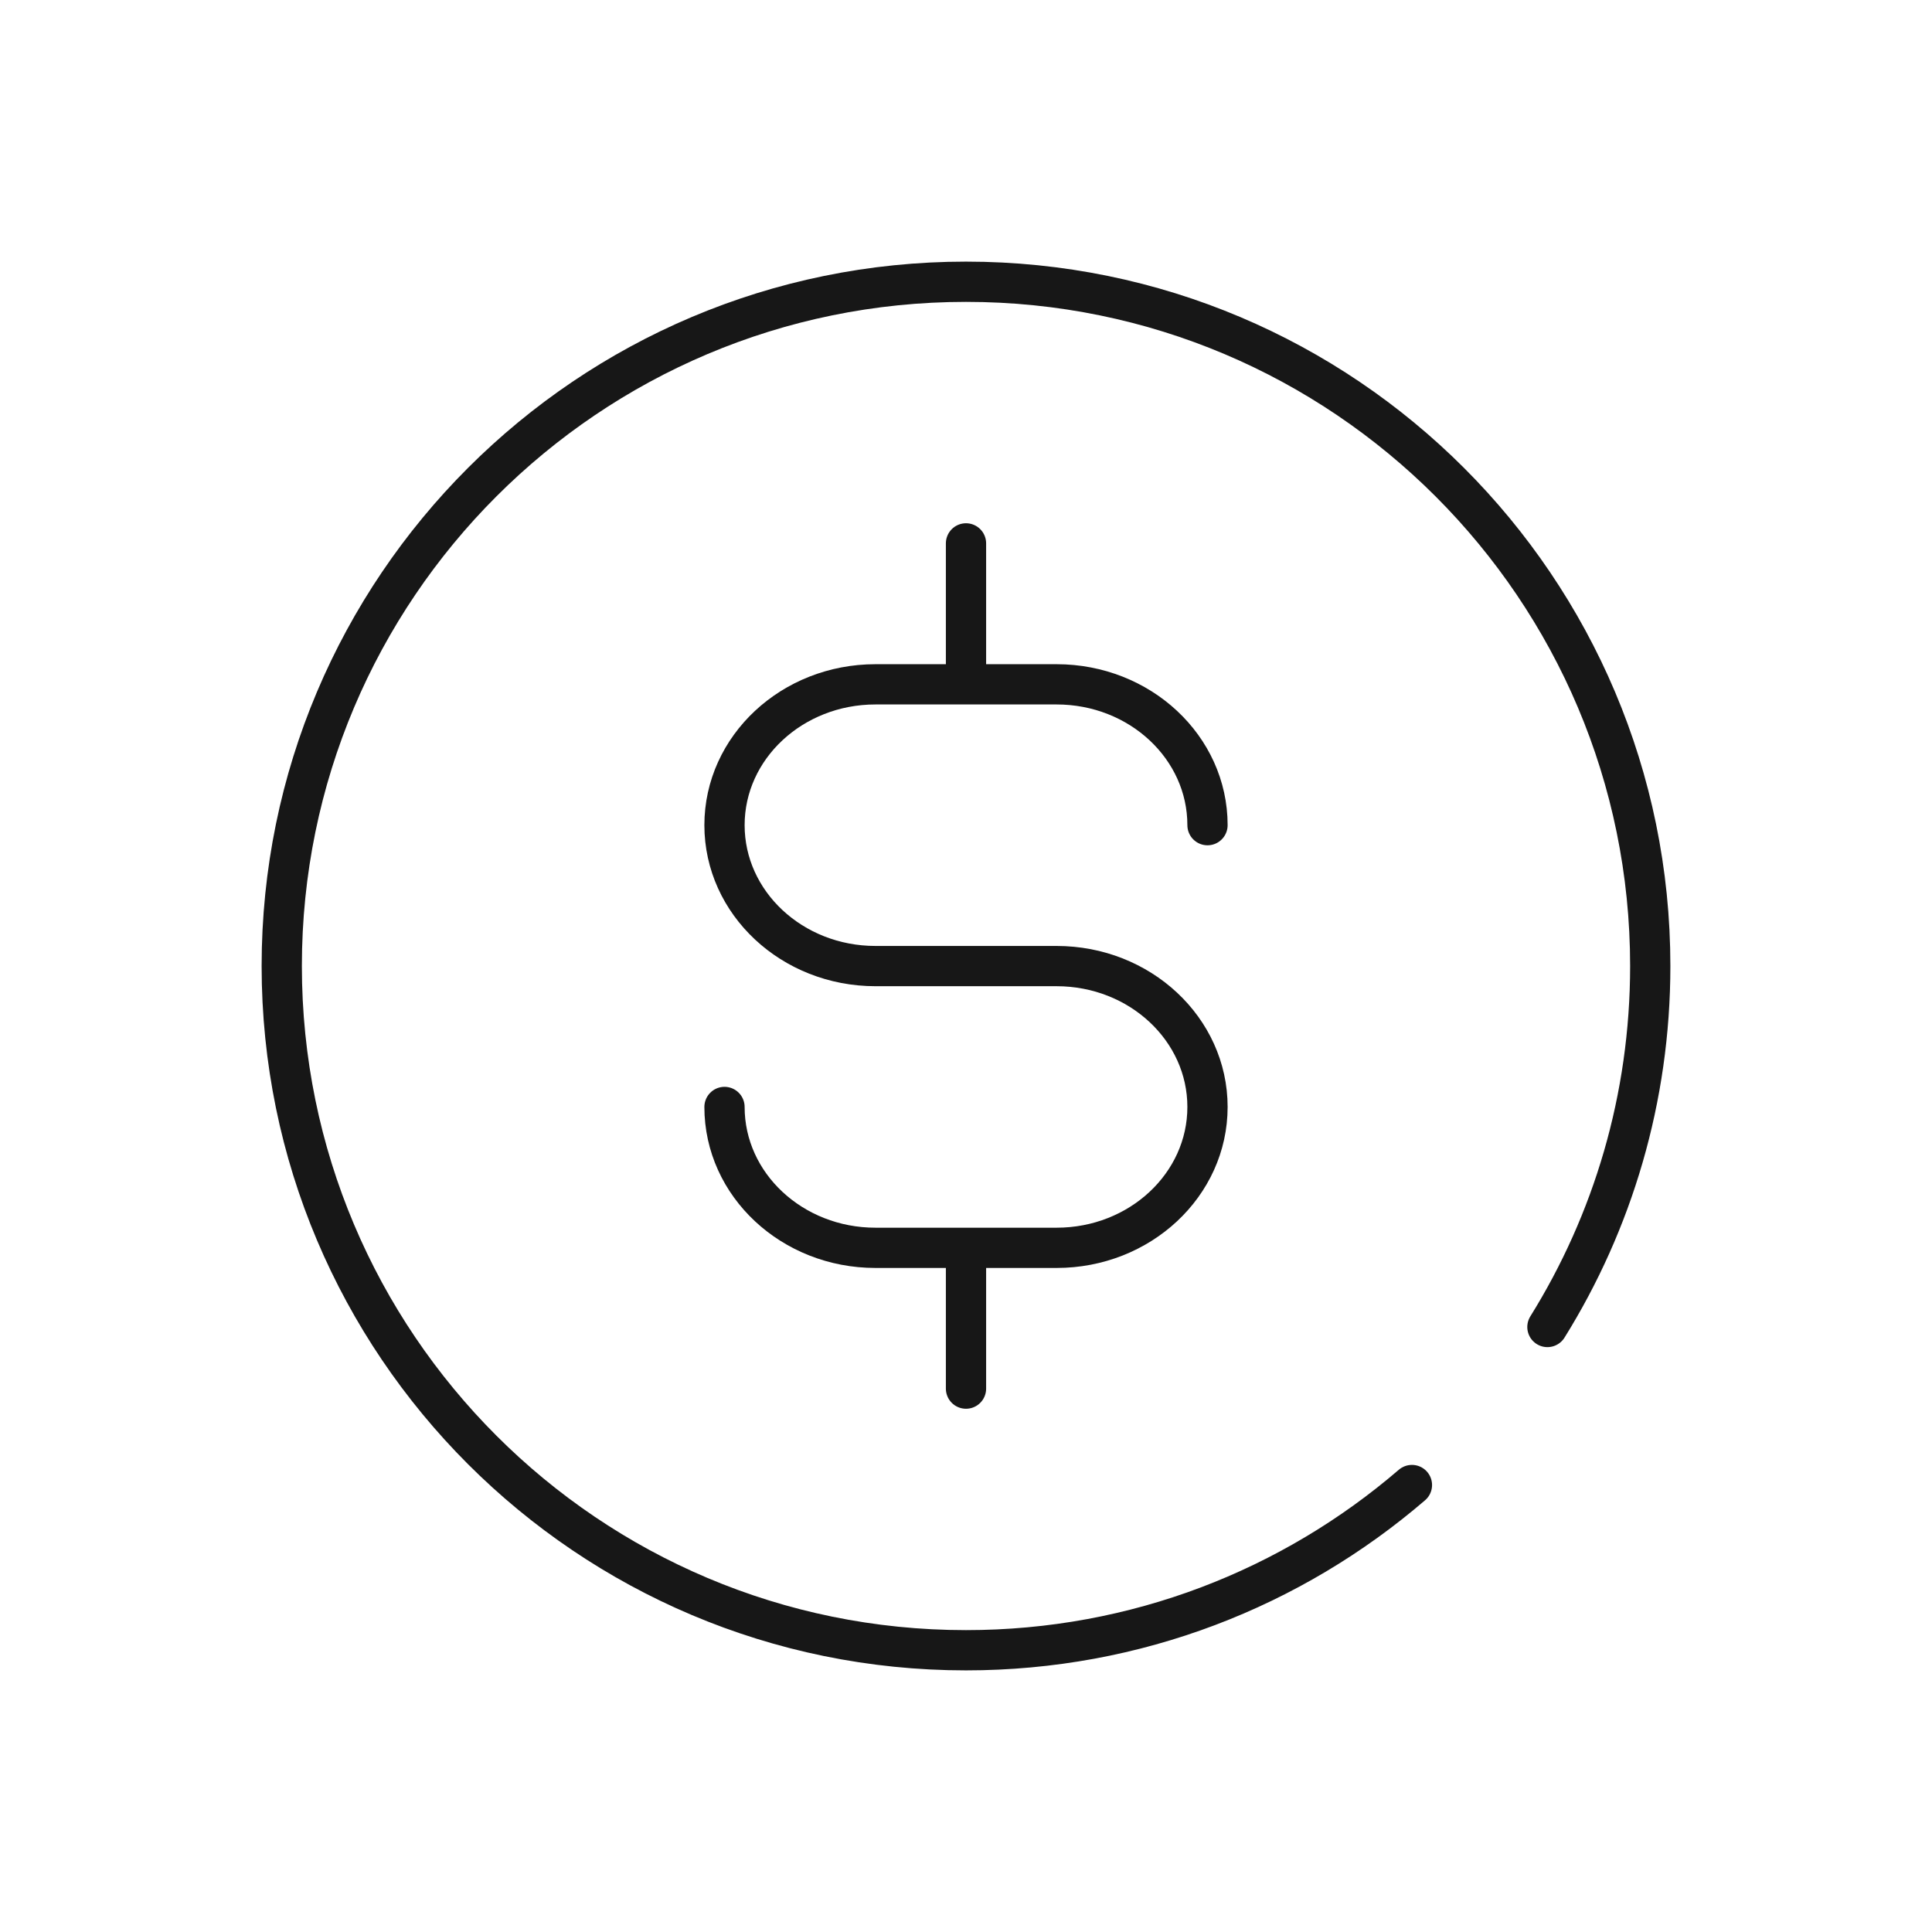<svg width="48" height="48" viewBox="0 0 48 48" fill="none" xmlns="http://www.w3.org/2000/svg">
<path d="M35.079 36.895C32.102 39.454 28.232 41 24 41C14.61 41 7 33.39 7 24C7 14.614 14.61 7 24 7C33.389 7 41 14.614 41 24C41 27.292 40.065 30.366 38.445 32.969" stroke="#171717" stroke-linecap="round" stroke-linejoin="round"/>
<path d="M18 27.502C18 29.435 19.68 31.002 21.751 31.002H26.25C28.322 31.002 30 29.435 30 27.502C30 25.569 28.322 24.002 26.25 24.002H21.751C19.68 24.002 18 22.434 18 20.501C18 18.568 19.68 17.002 21.751 17.002H26.25C28.322 17.002 30 18.568 30 20.501" stroke="#171717" stroke-linecap="round"/>
<line x1="24" y1="13.5" x2="24" y2="16.5" stroke="#171717" stroke-linecap="round"/>
<line x1="24" y1="31.5" x2="24" y2="34.5" stroke="#171717" stroke-linecap="round"/>
</svg>
